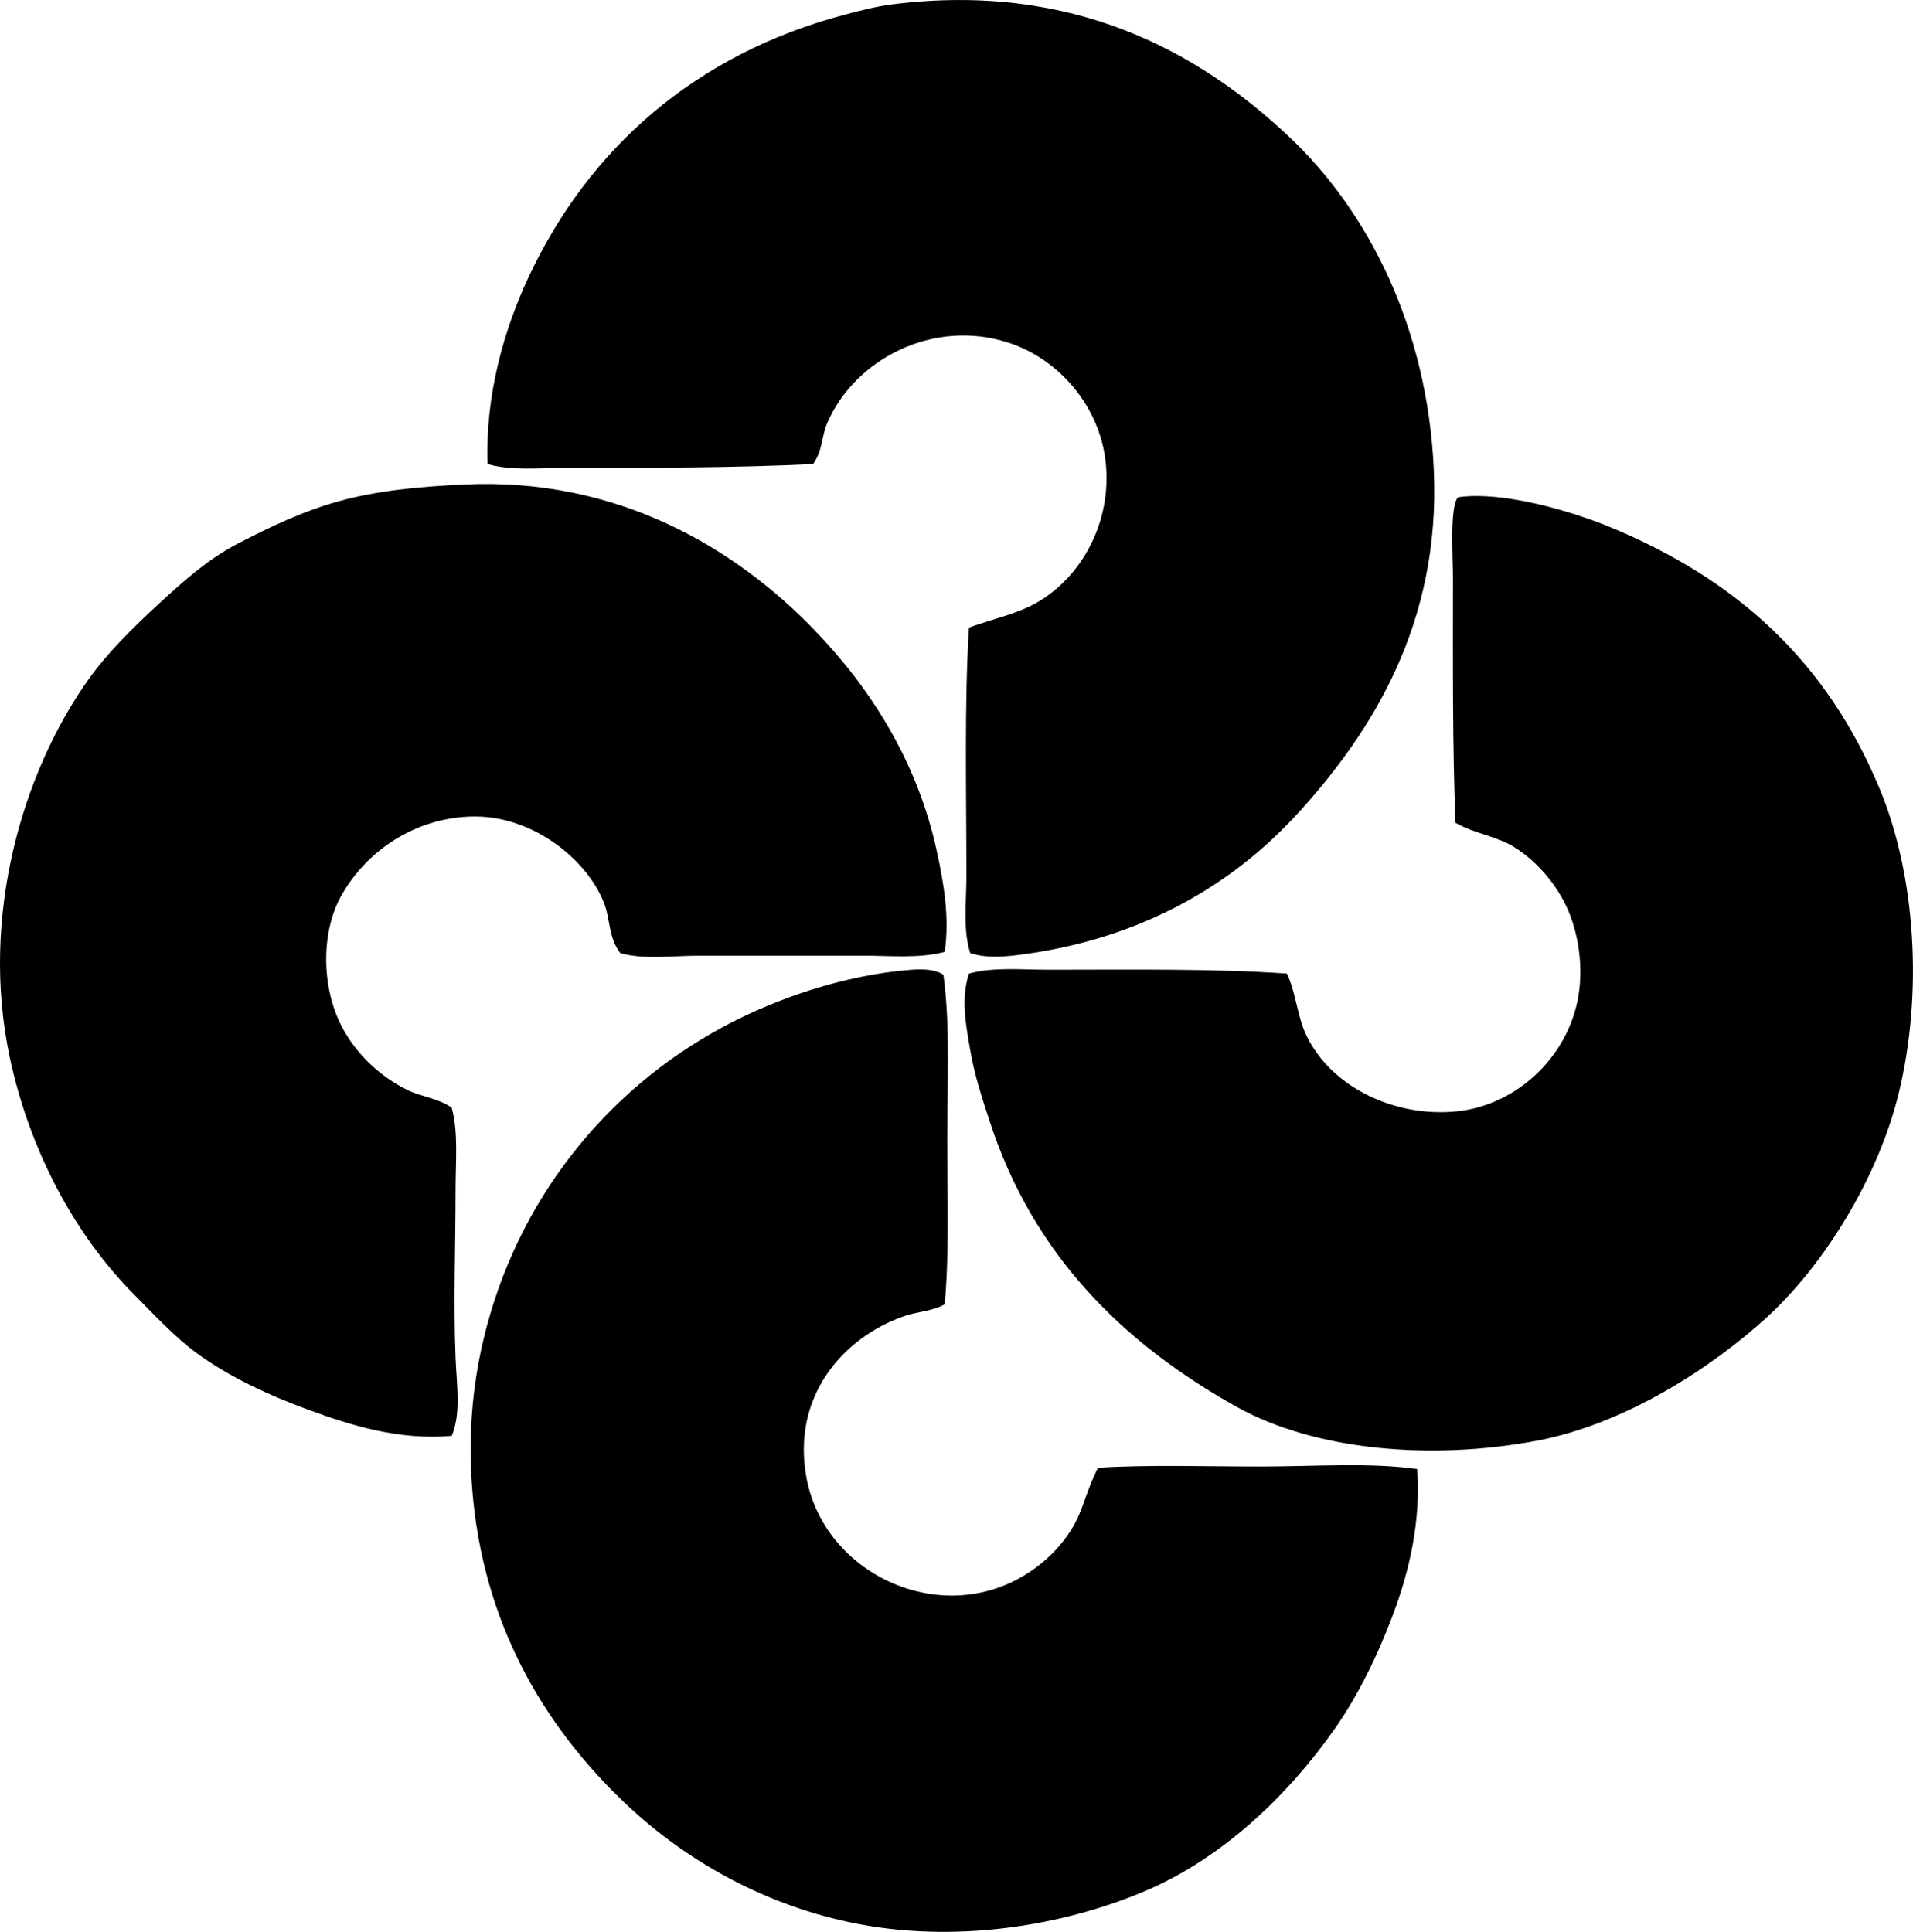 <?xml version="1.0" encoding="iso-8859-1"?>
<!-- Generator: Adobe Illustrator 19.2.0, SVG Export Plug-In . SVG Version: 6.00 Build 0)  -->
<svg version="1.1" xmlns="http://www.w3.org/2000/svg" xmlns:xlink="http://www.w3.org/1999/xlink" x="0px" y="0px"
	 viewBox="0 0 72.598 73.319" style="enable-background:new 0 0 72.598 73.319;" xml:space="preserve">
<g id="Transammonia">
	<path style="fill-rule:evenodd;clip-rule:evenodd;" d="M36.82,36.174c-0.283-0.889-0.145-1.915-0.145-2.956
		c0-3.071-0.083-6.565,0.097-9.402c0.947-0.339,1.859-0.525,2.617-0.97c1.681-0.985,2.822-3.065,2.568-5.331
		c-0.235-2.101-1.77-3.886-3.683-4.508c-2.882-0.936-5.855,0.649-6.882,3.054c-0.221,0.517-0.167,1.021-0.533,1.551
		c-2.933,0.144-6.196,0.146-9.354,0.145c-1.042,0-2.082,0.118-3.005-0.145c-0.083-2.629,0.625-5.09,1.551-7.076
		c2.289-4.911,6.352-8.487,12.02-9.983c0.581-0.153,1.166-0.309,1.793-0.388c6.88-0.867,11.676,1.829,15.073,5.04
		c2.982,2.819,5.238,7.212,5.477,12.65c0.255,5.799-2.355,9.933-5.138,12.988c-2.473,2.715-5.898,4.763-10.468,5.38
		C38.201,36.305,37.463,36.385,36.82,36.174z"/>
	<path style="fill-rule:evenodd;clip-rule:evenodd;" d="M35.851,36.126c-0.96,0.258-2.042,0.145-3.102,0.145
		c-2.076,0-4.077,0-6.204,0c-1.025,0-2.083,0.159-3.005-0.097c-0.461-0.601-0.37-1.294-0.63-1.938
		c-0.665-1.647-2.687-3.253-4.895-3.247c-2.178,0.005-4.108,1.259-5.089,3.053c-0.769,1.408-0.748,3.634,0.194,5.187
		c0.523,0.861,1.304,1.622,2.327,2.132c0.523,0.262,1.188,0.316,1.696,0.679c0.255,0.943,0.146,2.021,0.146,3.102
		c0,2.082-0.085,4.277,0,6.397c0.041,1.03,0.216,2.094-0.146,2.956c-2,0.175-3.819-0.399-5.38-0.969
		c-1.577-0.576-3.085-1.276-4.314-2.182c-0.827-0.608-1.614-1.462-2.374-2.228c-2.208-2.226-3.937-5.397-4.701-8.966
		C-0.768,34.813,0.838,29.31,3.38,25.754c0.704-0.985,1.671-1.938,2.617-2.811c0.966-0.892,1.917-1.742,3.053-2.326
		c1.212-0.623,2.445-1.219,3.829-1.6c1.433-0.393,2.958-0.547,4.749-0.63c5.827-0.271,10.289,2.421,13.28,5.525
		c2.09,2.17,3.904,4.942,4.652,8.433C35.815,33.529,36.041,34.822,35.851,36.126z"/>
	<path style="fill-rule:evenodd;clip-rule:evenodd;" d="M36.772,36.949c0.935-0.255,1.975-0.146,3.005-0.146
		c3.109,0.001,6.243-0.05,9.063,0.146c0.355,0.777,0.388,1.608,0.727,2.326c0.93,1.972,3.331,3.126,5.67,2.908
		c2.392-0.223,4.427-2.208,4.701-4.652c0.117-1.042-0.068-2.031-0.339-2.763c-0.382-1.029-1.197-2.038-2.132-2.617
		c-0.686-0.425-1.485-0.498-2.23-0.921c-0.12-2.885-0.097-6.041-0.097-9.306c0-0.776-0.129-2.733,0.194-3.053
		c1.74-0.249,4.369,0.561,5.719,1.114c4.837,1.984,8.26,5.1,10.274,9.936c1.378,3.307,1.657,7.78,0.727,11.583
		c-0.783,3.204-2.835,6.507-4.992,8.481c-2.092,1.915-5.385,4.069-8.772,4.701c-3.918,0.731-8.355,0.393-11.389-1.309
		c-4.242-2.377-7.698-5.726-9.354-10.856c-0.266-0.823-0.567-1.718-0.727-2.665C36.67,38.967,36.447,37.92,36.772,36.949z"/>
	<path style="fill-rule:evenodd;clip-rule:evenodd;" d="M35.803,36.998c0.261,1.909,0.145,4.093,0.145,6.252
		c0,2.129,0.08,4.308-0.097,6.252c-0.45,0.257-1.043,0.281-1.502,0.437c-2.342,0.792-4.347,3.071-3.732,6.203
		c0.701,3.566,4.95,5.583,8.191,3.684c0.734-0.431,1.411-1.045,1.89-1.842c0.407-0.678,0.525-1.409,0.969-2.278
		c1.912-0.122,4.037-0.048,6.155-0.048c2.084-0.001,4.168-0.161,5.961,0.097c0.142,1.966-0.299,3.878-0.921,5.525
		c-0.602,1.597-1.326,3.08-2.229,4.361c-1.783,2.53-4.244,4.87-7.125,6.106c-3.119,1.339-7.292,2.048-11.244,1.212
		c-3.521-0.744-6.46-2.517-8.627-4.604c-2.975-2.857-5.322-6.724-5.719-11.875c-0.147-1.914-0.011-3.8,0.436-5.67
		c1.249-5.225,4.607-9.414,9.063-11.825c1.998-1.082,4.627-1.987,7.173-2.182C34.984,36.774,35.496,36.778,35.803,36.998z"/>
</g>
<g id="Layer_1">
</g>
</svg>
